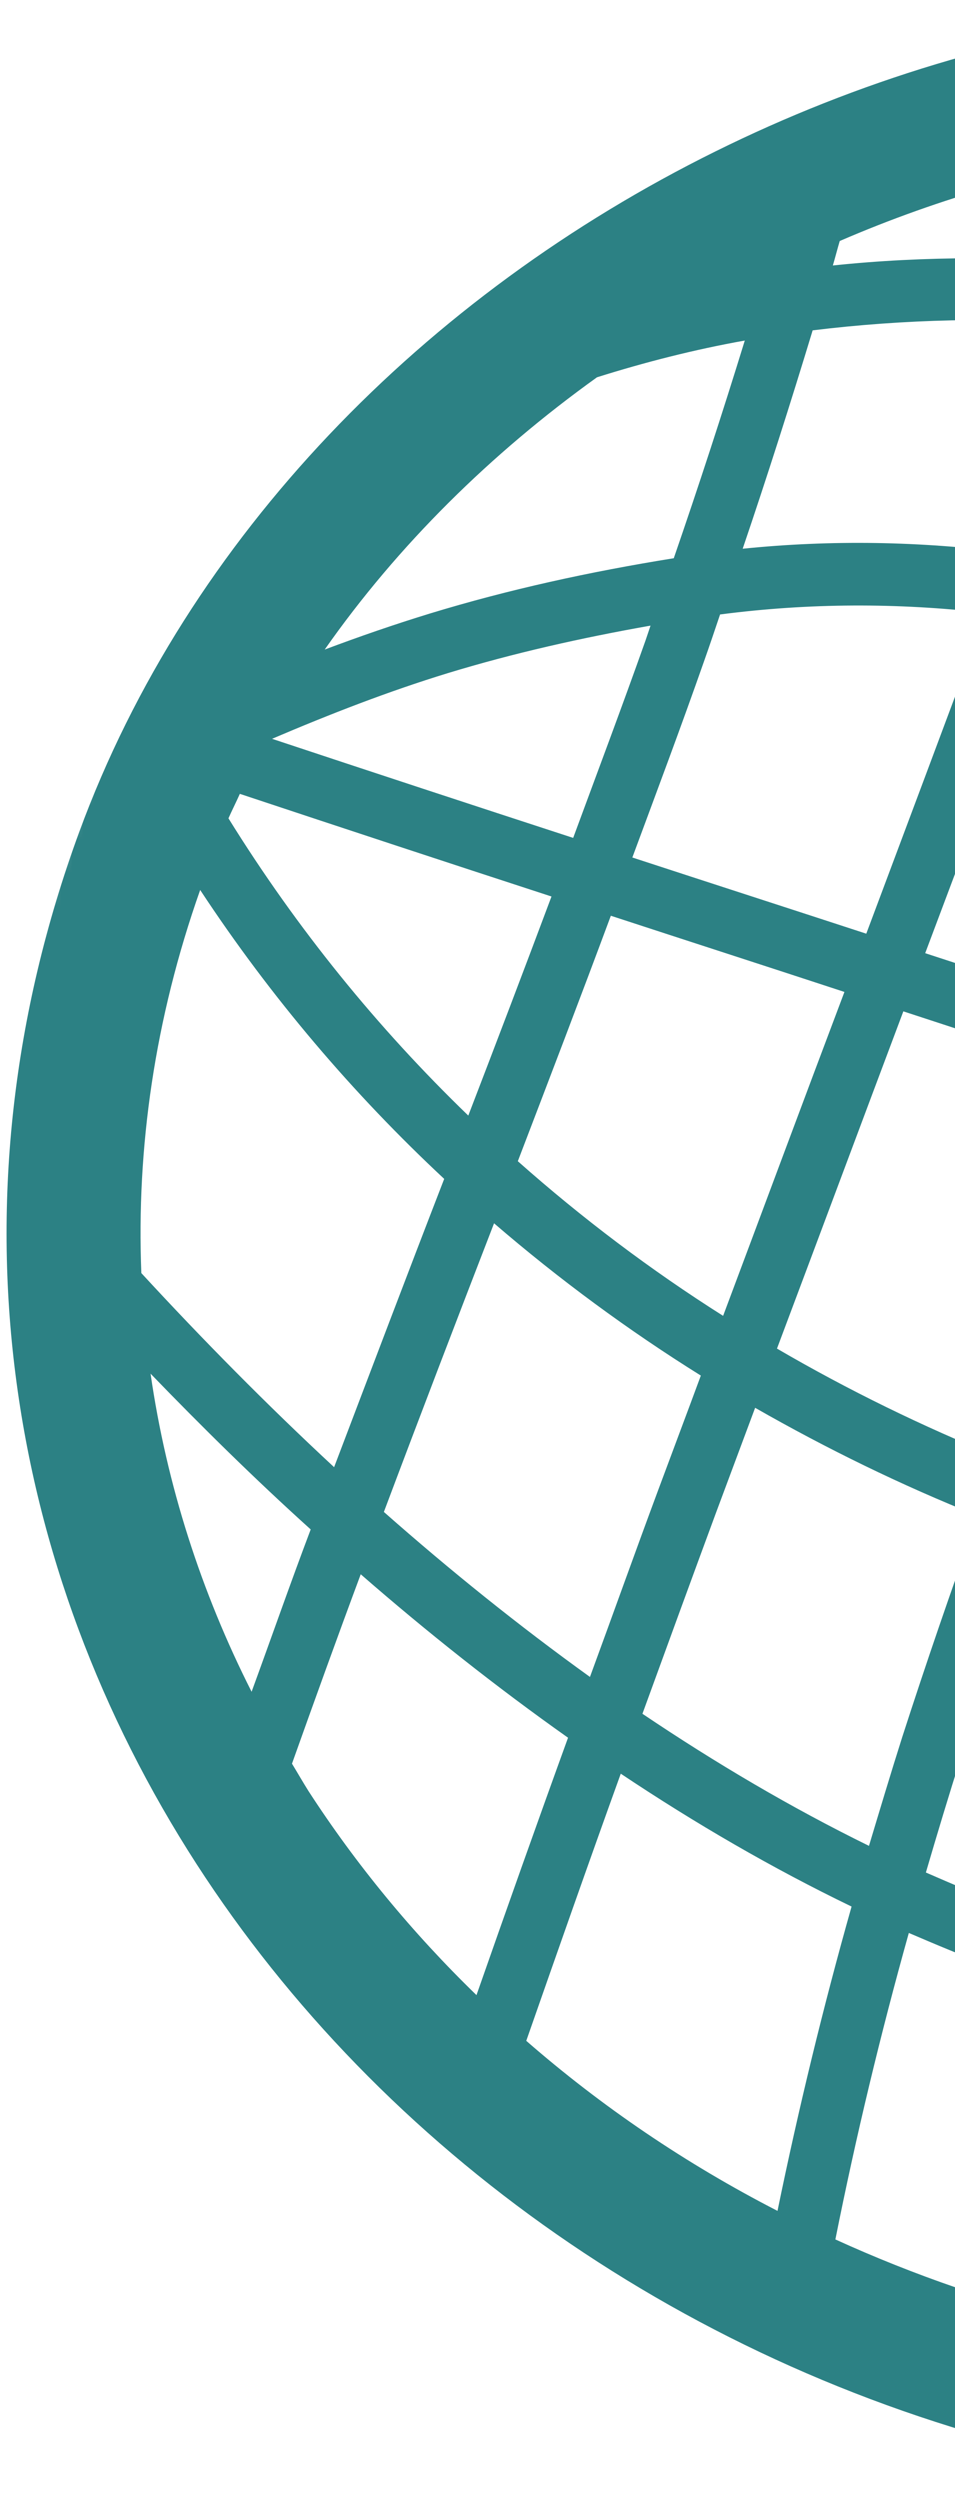 <svg width="86" height="225" viewBox="0 0 86 225" fill="none" xmlns="http://www.w3.org/2000/svg">
<mask id="mask0_16497_54049" style="mask-type:luminance" maskUnits="userSpaceOnUse" x="0" y="0" width="145" height="225">
<path d="M144.451 0V224.702H-0V0L144.451 0Z" fill="white"/>
</mask>
<g mask="url(#mask0_16497_54049)">
<mask id="mask1_16497_54049" style="mask-type:luminance" maskUnits="userSpaceOnUse" x="-31" y="-34" width="286" height="288">
<path d="M254.773 38.158L182.501 253.566L-30.054 182.249L42.219 -33.158L254.773 38.158Z" fill="white"/>
</mask>
<g mask="url(#mask1_16497_54049)">
<mask id="mask2_16497_54049" style="mask-type:luminance" maskUnits="userSpaceOnUse" x="-31" y="-34" width="286" height="288">
<path d="M254.773 38.158L182.501 253.566L-30.054 182.249L42.219 -33.158L254.773 38.158Z" fill="white"/>
</mask>
<g mask="url(#mask2_16497_54049)">
<path fill-rule="evenodd" clip-rule="evenodd" d="M128.143 222.359C139.366 220.815 150.29 217.265 159.867 211.794C172.344 204.663 185.4 193.793 196.348 180.917C207.054 168.315 215.737 153.808 220.048 139.028C228.684 109.451 225.102 80.18 212.563 56.23C199.499 31.285 176.685 12.076 147.704 4.255C119.906 -3.253 89.954 0.987 64.428 13.628C38.308 26.544 16.921 48.26 7.14 74.866C-5.031 108.009 0.486 141.105 17.696 167.766C34.311 193.487 61.85 213.205 94.852 220.932C105.573 223.409 117.022 223.879 128.143 222.359ZM47.391 183.683C50.204 175.65 53.01 167.641 55.902 159.639C62.602 164.114 69.546 168.15 76.686 171.598C74.131 180.627 71.913 189.765 70.016 198.989C61.764 194.749 54.17 189.592 47.391 183.683ZM18.026 80.102C24.397 89.78 31.803 98.456 40.001 106.105C36.654 114.749 33.37 123.417 30.087 132.053C24.005 126.41 18.214 120.533 12.728 114.584C12.281 103.346 13.919 91.724 18.026 80.102ZM53.762 33.957C58.096 32.594 62.516 31.465 67.07 30.65C65.047 37.218 62.916 43.746 60.675 50.243C53.112 51.457 45.808 53.056 38.715 55.219C35.518 56.199 32.367 57.288 29.24 58.464C35.831 49.059 44.233 40.791 53.762 33.957ZM104.06 13.636C102.845 17.014 101.615 20.415 100.392 23.785C91.866 23.072 83.323 23.017 75.001 23.895C75.212 23.174 75.408 22.413 75.62 21.692C84.671 17.782 94.272 15.047 104.06 13.636ZM177.469 32.28C175.189 37.766 172.83 43.221 170.385 48.683C160.408 41.606 149.201 35.877 137.359 31.677C139.812 26.363 142.367 21.12 145.04 15.948C157.195 19.294 168.12 24.921 177.469 32.28ZM201.725 61.426C199.812 65.564 197.916 69.741 195.988 73.903C195.392 73.056 194.867 72.178 194.232 71.348C188.809 64.192 182.258 57.766 174.953 52.092C177.383 46.779 179.703 41.426 181.952 36.042C189.993 43.26 196.67 51.865 201.725 61.426ZM118.574 178.174C120.518 172.131 122.595 166.112 124.875 160.196C126.529 155.877 128.284 151.598 130.071 147.327C141.309 148.777 152.751 149.185 164.131 148.487C160.745 157.359 157.602 166.277 154.648 175.258C142.367 178.589 130.298 179.404 118.574 178.174ZM97.61 209.216C89.781 207.374 82.297 204.78 75.228 201.559C77.085 192.265 79.295 183.064 81.842 173.973C84.326 175.039 86.795 176.073 89.303 177.006C96.45 179.639 103.778 181.653 111.27 182.907C108.598 191.928 106.341 201.112 104.632 210.486C102.25 210.156 99.891 209.741 97.61 209.216ZM91.239 171.755C88.598 170.783 85.98 169.67 83.378 168.534C84.405 165.031 85.455 161.544 86.56 158.072C88.66 151.473 90.933 144.96 93.269 138.44C96.058 139.467 98.903 140.423 101.756 141.285C109.123 143.526 116.693 145.243 124.342 146.489C122.743 150.384 121.09 154.255 119.585 158.213C117.164 164.561 114.93 170.964 112.9 177.445C105.565 176.238 98.308 174.365 91.239 171.755ZM63.402 59.514C63.895 58.127 64.374 56.7 64.844 55.305C72.845 54.263 80.847 54.247 88.809 55.164C85.228 64.788 81.623 74.396 78.01 84.036C70.98 81.739 63.943 79.467 56.944 77.178C59.131 71.277 61.333 65.415 63.402 59.514ZM51.615 75.415C42.547 72.46 33.519 69.49 24.499 66.496C29.734 64.263 34.993 62.218 40.345 60.58C46.262 58.777 52.344 57.413 58.582 56.308C58.433 56.763 58.276 57.21 58.127 57.656C56.027 63.581 53.801 69.49 51.615 75.415ZM124.946 33.636C126.529 34.051 128.08 34.6 129.624 35.062C129.185 36.026 128.715 36.99 128.3 37.962C125.494 44.326 122.798 50.783 120.11 57.218C119.381 56.943 118.668 56.614 117.955 56.379C110.91 53.863 103.739 51.928 96.49 50.634C99.084 43.675 101.631 36.7 104.178 29.725C111.16 30.509 118.104 31.818 124.946 33.636ZM193.292 79.835C190.494 85.995 187.72 92.163 184.961 98.362C177.877 91.88 170.142 85.564 161.897 79.741C165.541 72.28 169.099 64.819 172.587 57.312C179.052 62.5 184.922 68.252 189.797 74.702C191.027 76.371 192.179 78.08 193.292 79.835ZM132.312 141.951C136.576 132.053 141.113 122.28 145.808 112.57C155.392 115.901 164.938 119.247 174.452 122.703C171.678 129.31 169.029 135.995 166.427 142.688C155.055 143.565 143.582 143.323 132.312 141.951ZM117.924 62.406C115.134 69.153 112.344 75.909 109.515 82.586C108.065 86.026 106.615 89.475 105.189 92.954C97.908 90.54 90.604 88.174 83.316 85.791C87.054 75.87 90.769 65.94 94.444 56.026C102.414 57.351 110.267 59.545 117.924 62.406ZM114.711 84.764C117.54 78.064 120.353 71.261 123.159 64.459C124.993 65.219 126.819 65.979 128.621 66.787C137.712 70.979 146.474 76.066 154.75 81.63C150.808 89.631 146.858 97.633 142.971 105.658C140.792 104.898 138.613 104.138 136.395 103.393C127.798 100.454 119.17 97.586 110.518 94.71C111.921 91.403 113.3 88.08 114.711 84.764ZM159.397 84.827C167.728 90.76 175.51 97.186 182.587 103.785C180.58 108.362 178.629 112.962 176.67 117.586C167.234 114.153 157.751 110.791 148.269 107.5C151.952 99.929 155.659 92.374 159.397 84.827ZM186.889 107.931C188.817 109.866 190.737 111.833 192.579 113.855C196.928 118.628 201.121 123.526 205.345 128.409C197.563 125.384 189.765 122.413 181.913 119.522C183.566 115.642 185.22 111.771 186.889 107.931ZM179.711 124.678C188.66 127.97 197.563 131.34 206.411 134.835C195.432 138.393 184.107 140.846 172.689 142.116C174.993 136.293 177.305 130.47 179.711 124.678ZM196.717 110.086C194.319 107.46 191.834 104.89 189.287 102.429C191.725 96.912 194.209 91.434 196.693 85.964C198.496 89.498 200.071 93.197 201.466 96.982C204.734 105.846 207.093 115.172 209.17 124.263C205.048 119.506 200.964 114.733 196.717 110.086ZM157.226 76.536C147.163 69.811 136.442 63.926 125.306 59.279C127.971 52.931 130.612 46.544 133.402 40.235C133.911 39.051 134.468 37.923 135.008 36.755C146.897 40.917 158.135 46.653 168.018 53.808C164.515 61.434 160.925 69.004 157.226 76.536ZM90.839 49.741C82.885 48.714 74.867 48.573 66.881 49.388C69.091 42.884 71.184 36.308 73.182 29.733C81.442 28.722 89.891 28.534 98.41 29.169C95.894 36.066 93.394 42.915 90.839 49.741ZM76.043 89.279C72.375 98.989 68.762 108.714 65.118 118.432C58.613 114.318 52.438 109.663 46.631 104.514C49.444 97.163 52.265 89.804 55.008 82.421C62.007 84.71 69.021 86.975 76.043 89.279ZM81.349 91.026C88.566 93.385 95.8 95.76 103.01 98.119C98.488 109.067 94.123 120.07 90.016 131.191C83.088 128.393 76.395 125.125 69.969 121.379C73.778 111.246 77.547 101.136 81.349 91.026ZM108.37 99.89C117.132 102.797 125.863 105.697 134.593 108.683C136.568 109.349 138.527 110.062 140.502 110.728C135.659 120.807 130.949 130.901 126.544 141.16C118.715 139.937 110.964 138.221 103.41 135.917C100.667 135.086 97.963 134.145 95.267 133.181C99.405 121.99 103.794 110.909 108.37 99.89ZM169.522 150.062C169.789 149.357 170.079 148.667 170.377 147.97C182.25 146.826 194.052 144.506 205.533 140.964C203.135 143.738 200.674 146.434 198.049 148.926C193.715 153.103 189.044 156.99 184.06 160.658C180.314 163.424 176.435 165.995 172.367 168.236C168.801 170.211 165.087 171.865 161.223 173.236C163.848 165.493 166.591 157.758 169.522 150.062ZM206.693 95.039C204.695 89.639 202.328 84.451 199.538 79.584C201.301 75.713 203.065 71.849 204.852 68.017C210.91 82.022 213.676 97.735 212.43 114.036C210.831 107.602 208.99 101.207 206.693 95.039ZM131.983 29.96C130.118 29.388 128.284 28.746 126.403 28.236C119.765 26.442 112.963 25.133 106.176 24.294C107.563 20.501 108.95 16.716 110.322 12.892C120.048 12.045 129.875 12.562 139.46 14.576C136.85 19.655 134.366 24.772 131.983 29.96ZM21.599 71.45C30.941 74.553 40.283 77.633 49.663 80.689C47.195 87.28 44.687 93.863 42.171 100.407C34.021 92.539 26.756 83.62 20.573 73.652C20.902 72.915 21.27 72.186 21.599 71.45ZM44.491 110.102C50.361 115.156 56.591 119.741 63.112 123.808C61.842 127.249 60.533 130.713 59.256 134.153C57.179 139.741 55.181 145.344 53.127 150.932C46.709 146.316 40.518 141.332 34.569 136.081C37.83 127.406 41.145 118.754 44.491 110.102ZM64.491 136.12C65.659 132.993 66.826 129.859 68.002 126.708C74.444 130.391 81.145 133.667 88.073 136.434C85.69 143.025 83.402 149.678 81.247 156.348C80.212 159.608 79.24 162.86 78.253 166.136C71.254 162.703 64.452 158.691 57.853 154.247C60.063 148.181 62.265 142.147 64.491 136.12ZM110.212 210.979C111.921 201.692 114.201 192.602 116.881 183.675C128.48 185.015 140.408 184.498 152.563 181.653C150.087 189.475 147.853 197.351 145.784 205.258C139.703 207.758 133.206 209.537 126.568 210.454C121.129 211.207 115.635 211.332 110.212 210.979ZM153.927 201.355C153.425 201.63 152.908 201.865 152.406 202.139C154.436 194.694 156.623 187.296 159.013 179.913C159.852 179.67 160.698 179.428 161.552 179.153C166.27 177.602 170.792 175.564 175.11 173.174C179.389 170.823 183.464 168.119 187.422 165.219C192.03 161.81 196.341 158.213 200.447 154.365C196.717 160.948 192.218 167.272 187.234 173.134C177.195 184.874 165.322 194.827 153.927 201.355ZM13.559 123.636C18.174 128.409 22.955 133.127 27.979 137.656C26.137 142.523 24.436 147.406 22.657 152.265C18.112 143.291 15.008 133.652 13.559 123.636ZM27.783 161.207C27.265 160.384 26.787 159.545 26.294 158.738C28.323 153.048 30.377 147.351 32.485 141.692C38.449 146.888 44.679 151.826 51.153 156.402C48.355 164.114 45.62 171.826 42.908 179.569C37.132 173.965 32.054 167.797 27.783 161.207Z" fill="#2C8184"/>
</g>
</g>
</g>
</svg>
